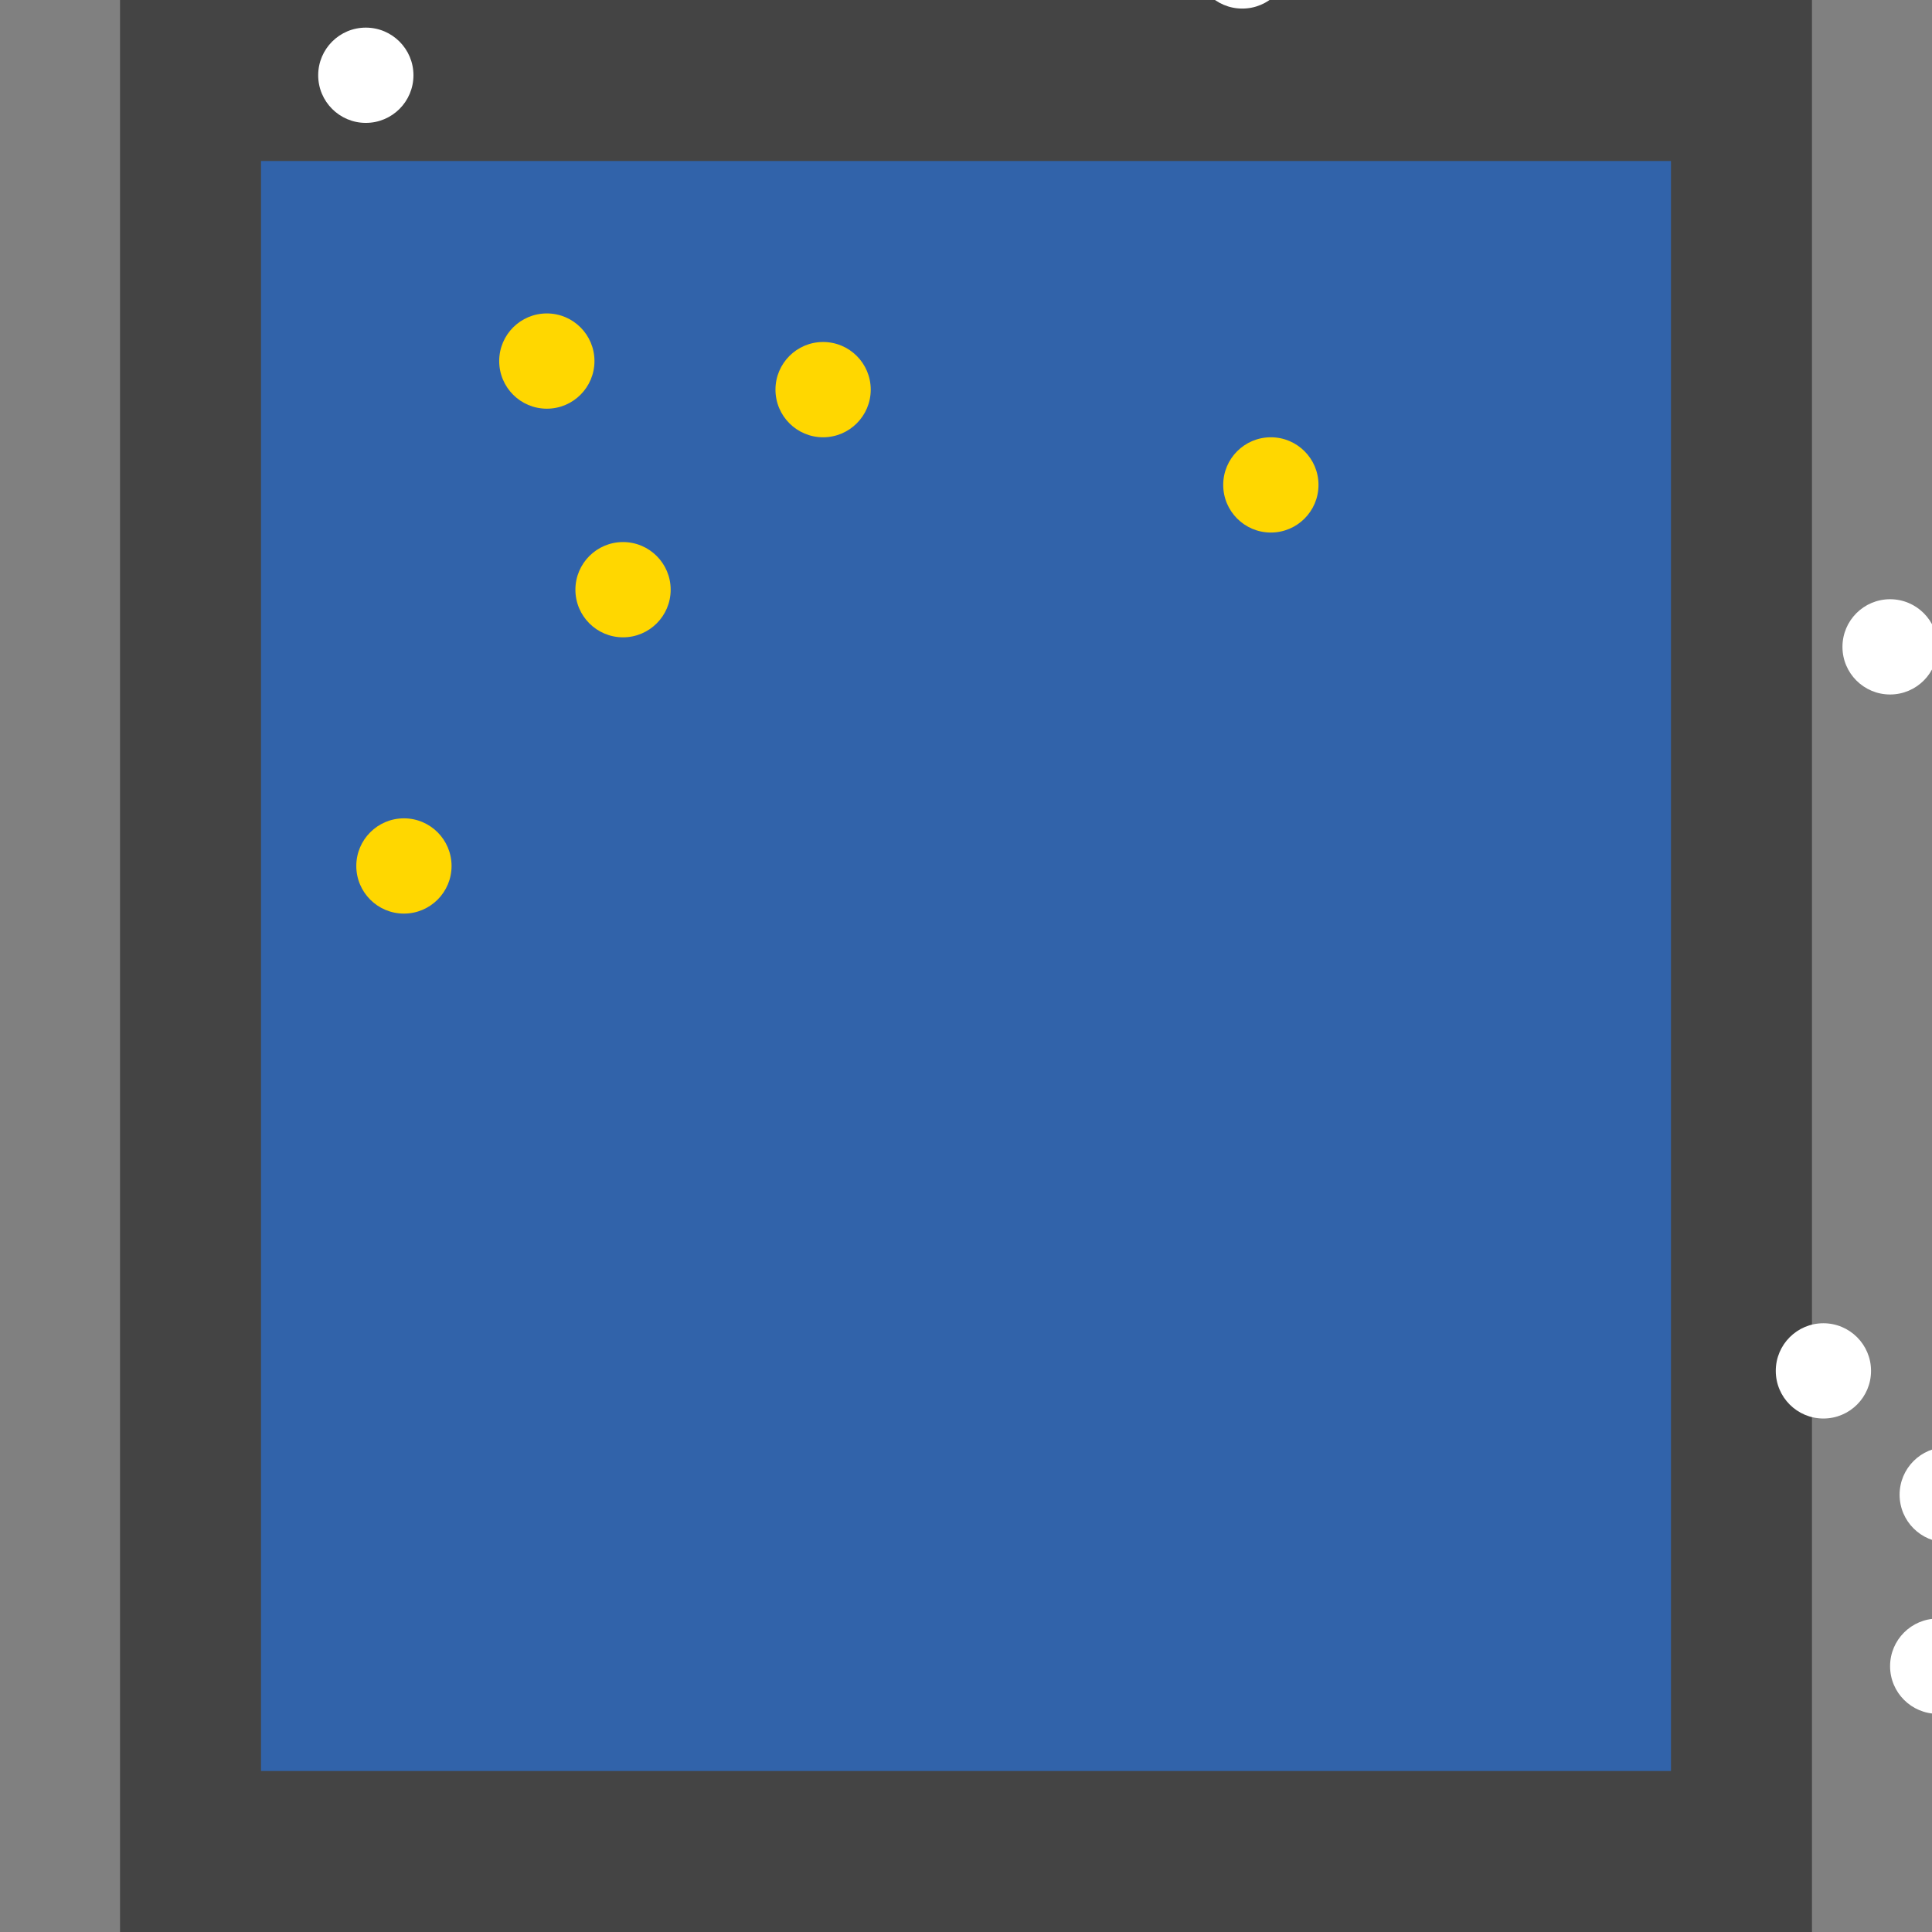 <?xml version="1.0" encoding="UTF-8"?>
<svg xmlns="http://www.w3.org/2000/svg" xmlns:xlink="http://www.w3.org/1999/xlink" width="512pt" height="512pt" viewBox="0 0 512 512" version="1.1">
<rect x="0" y="0" width="512" height="512" fill="#808080" stroke="none"/>
<g id="surface206">
<path style=" stroke:none;fill-rule:nonzero;fill:rgb(26.7%,26.7%,26.7%);fill-opacity:1;" d="M 31.812 0 L 480.191 0 L 480.191 512 L 31.812 512 Z M 31.812 0 "/>
<path style=" stroke:none;fill-rule:nonzero;fill:rgb(19.2%,38.8%,66.7%);fill-opacity:1;" d="M 69.176 42.668 L 442.824 42.668 L 442.824 469.332 L 69.176 469.332 Z M 69.176 42.668 "/>
<path style=" stroke:none;fill-rule:nonzero;fill:rgb(100%,100%,100%);fill-opacity:1;" d="M 513.516 171.426 C 513.516 178.395 507.863 184.047 500.891 184.047 C 493.922 184.047 488.27 178.395 488.27 171.426 C 488.27 164.453 493.922 158.801 500.891 158.801 C 507.863 158.801 513.516 164.453 513.516 171.426 "/>
<path style=" stroke:none;fill-rule:nonzero;fill:rgb(100%,100%,100%);fill-opacity:1;" d="M 526.137 441.562 C 526.137 448.535 520.488 454.184 513.516 454.184 C 506.543 454.184 500.891 448.535 500.891 441.562 C 500.891 434.59 506.543 428.938 513.516 428.938 C 520.488 428.938 526.137 434.59 526.137 441.562 "/>
<path style=" stroke:none;fill-rule:nonzero;fill:rgb(100%,100%,100%);fill-opacity:1;" d="M 109.57 19.945 C 109.57 26.918 103.918 32.566 96.945 32.566 C 89.977 32.566 84.324 26.918 84.324 19.945 C 84.324 12.973 89.977 7.32 96.945 7.32 C 103.918 7.32 109.57 12.973 109.57 19.945 "/>
<path style=" stroke:none;fill-rule:nonzero;fill:rgb(100%,100%,100%);fill-opacity:1;" d="M 341.84 -10.352 C 341.84 -3.379 336.188 2.273 329.215 2.273 C 322.242 2.273 316.59 -3.379 316.59 -10.352 C 316.59 -17.324 322.242 -22.973 329.215 -22.973 C 336.188 -22.973 341.84 -17.324 341.84 -10.352 "/>
<path style=" stroke:none;fill-rule:nonzero;fill:rgb(100%,100%,100%);fill-opacity:1;" d="M 495.844 363.297 C 495.844 370.27 490.191 375.922 483.219 375.922 C 476.246 375.922 470.598 370.27 470.598 363.297 C 470.598 356.328 476.246 350.676 483.219 350.676 C 490.191 350.676 495.844 356.328 495.844 363.297 "/>
<path style=" stroke:none;fill-rule:nonzero;fill:rgb(100%,100%,100%);fill-opacity:1;" d="M 528.664 396.117 C 528.664 403.09 523.012 408.742 516.039 408.742 C 509.066 408.742 503.414 403.09 503.414 396.117 C 503.414 389.145 509.066 383.496 516.039 383.496 C 523.012 383.496 528.664 389.145 528.664 396.117 "/>
<path style=" stroke:none;fill-rule:nonzero;fill:rgb(100%,84.3%,0%);fill-opacity:1;" d="M 157.539 95.684 C 157.539 102.656 151.887 108.309 144.914 108.309 C 137.941 108.309 132.293 102.656 132.293 95.684 C 132.293 88.711 137.941 83.062 144.914 83.062 C 151.887 83.062 157.539 88.711 157.539 95.684 "/>
<path style=" stroke:none;fill-rule:nonzero;fill:rgb(100%,84.3%,0%);fill-opacity:1;" d="M 349.414 128.504 C 349.414 135.477 343.762 141.129 336.789 141.129 C 329.816 141.129 324.164 135.477 324.164 128.504 C 324.164 121.535 329.816 115.883 336.789 115.883 C 343.762 115.883 349.414 121.535 349.414 128.504 "/>
<path style=" stroke:none;fill-rule:nonzero;fill:rgb(100%,84.3%,0%);fill-opacity:1;" d="M 177.734 156.277 C 177.734 163.246 172.082 168.898 165.113 168.898 C 158.141 168.898 152.488 163.246 152.488 156.277 C 152.488 149.305 158.141 143.652 165.113 143.652 C 172.082 143.652 177.734 149.305 177.734 156.277 "/>
<path style=" stroke:none;fill-rule:nonzero;fill:rgb(100%,84.3%,0%);fill-opacity:1;" d="M 119.668 229.492 C 119.668 236.461 114.016 242.113 107.047 242.113 C 100.074 242.113 94.422 236.461 94.422 229.492 C 94.422 222.52 100.074 216.867 107.047 216.867 C 114.016 216.867 119.668 222.52 119.668 229.492 "/>
<path style=" stroke:none;fill-rule:nonzero;fill:rgb(100%,84.3%,0%);fill-opacity:1;" d="M 230.754 103.258 C 230.754 110.23 225.102 115.883 218.129 115.883 C 211.16 115.883 205.508 110.23 205.508 103.258 C 205.508 96.285 211.16 90.633 218.129 90.633 C 225.102 90.633 230.754 96.285 230.754 103.258 "/>
</g>
</svg>
